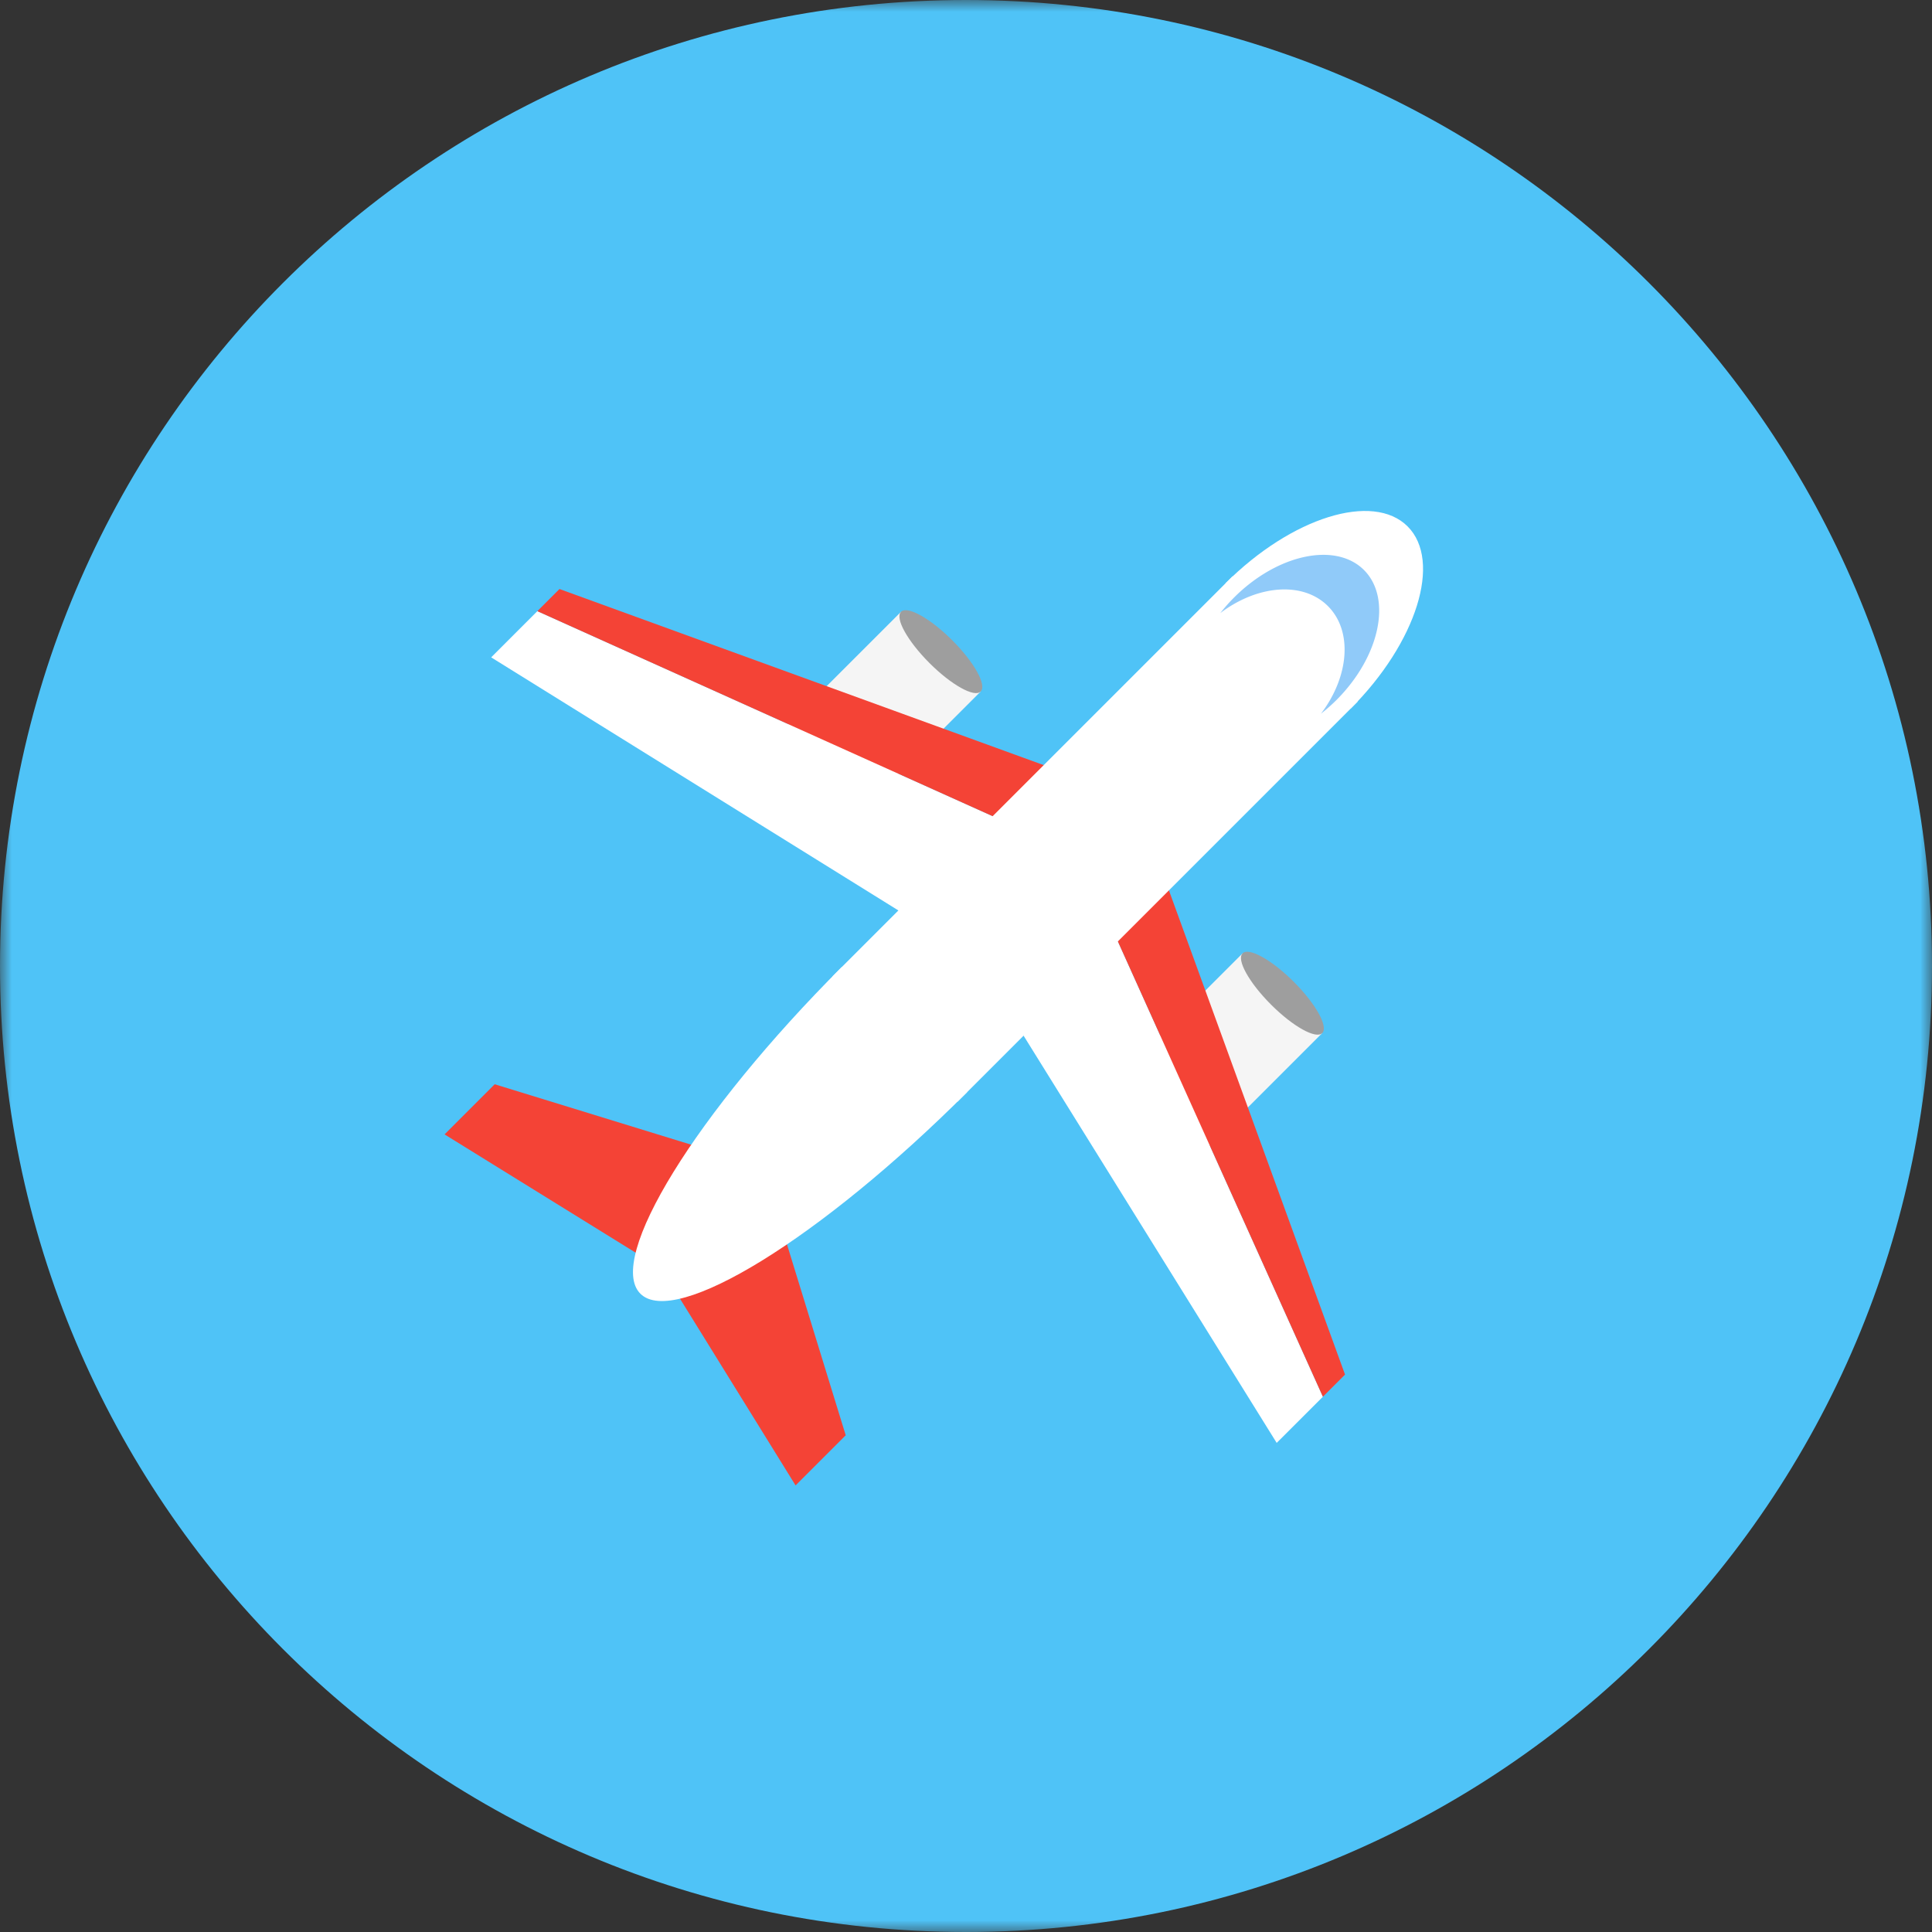 <svg xmlns="http://www.w3.org/2000/svg" xmlns:xlink="http://www.w3.org/1999/xlink" width="81" height="81"><rect width="100%" height="100%" fill="#333333" stroke="none"/><defs><path id="a" d="M0 0h81v81H0z"/></defs><g fill="none" fill-rule="evenodd"><mask id="b" fill="#FFF"><use xlink:href="#a"/></mask><path fill="#4FC3F7" d="M81 40.5C81 62.867 62.867 81 40.5 81S0 62.867 0 40.5 18.133 0 40.5 0 81 18.133 81 40.5" mask="url(#b)"/><path fill="#F5F5F5" d="M35.194 34.913l-3.34-3.342 5.922-5.921 3.341 3.341zm14.321 14.32l-3.342-3.341 5.922-5.923 3.341 3.343z"/><path fill="#9E9E9E" d="M55.436 43.312c-.264.264-1.225-.271-2.147-1.193-.923-.923-1.457-1.885-1.194-2.15.264-.262 1.226.273 2.148 1.195.922.922 1.457 1.884 1.193 2.148m-14.32-14.32c-.264.263-1.226-.272-2.148-1.194-.922-.923-1.456-1.884-1.193-2.148.263-.263 1.225.271 2.148 1.194.922.921 1.457 1.883 1.193 2.147"/><path fill="#F44336" d="M31.672 48.821L20.74 45.458l-2.102 2.102 8.83 5.466"/><path fill="#FFF" d="M22.529 25.623l-1.936 1.937 17.661 10.977 4.022-4.022z"/><path fill="#F44336" d="M44.457 32.332l-21.001-7.637-.928.928 19.747 8.892z"/><path fill="#FFF" d="M55.463 58.558l-1.937 1.936-10.977-17.66 4.022-4.022z"/><path fill="#F44336" d="M48.753 36.629l7.638 21.001-.928.928-8.892-19.746zm-16.66 12.613l3.364 10.933-2.102 2.102-5.466-8.83"/><path fill="#FFF" d="M40.15 46.186l-5.25-5.25 16.774-16.774 5.251 5.25z"/><path fill="#FFF" d="M40.545 45.791c-6.115 6.115-12.248 9.896-13.698 8.447-1.449-1.45 2.333-7.583 8.447-13.698m16.084-16.084c2.77-2.768 6.187-3.836 7.637-2.386 1.45 1.45.382 4.868-2.386 7.637"/><path fill="#90CAF9" d="M55.674 25.411c1.05 1.05.888 2.958-.292 4.511.223-.174.44-.364.649-.573 1.824-1.824 2.34-4.263 1.155-5.45-1.187-1.185-3.626-.669-5.45 1.155a7.084 7.084 0 0 0-.574.65c1.554-1.18 3.462-1.343 4.512-.293"/></g></svg>